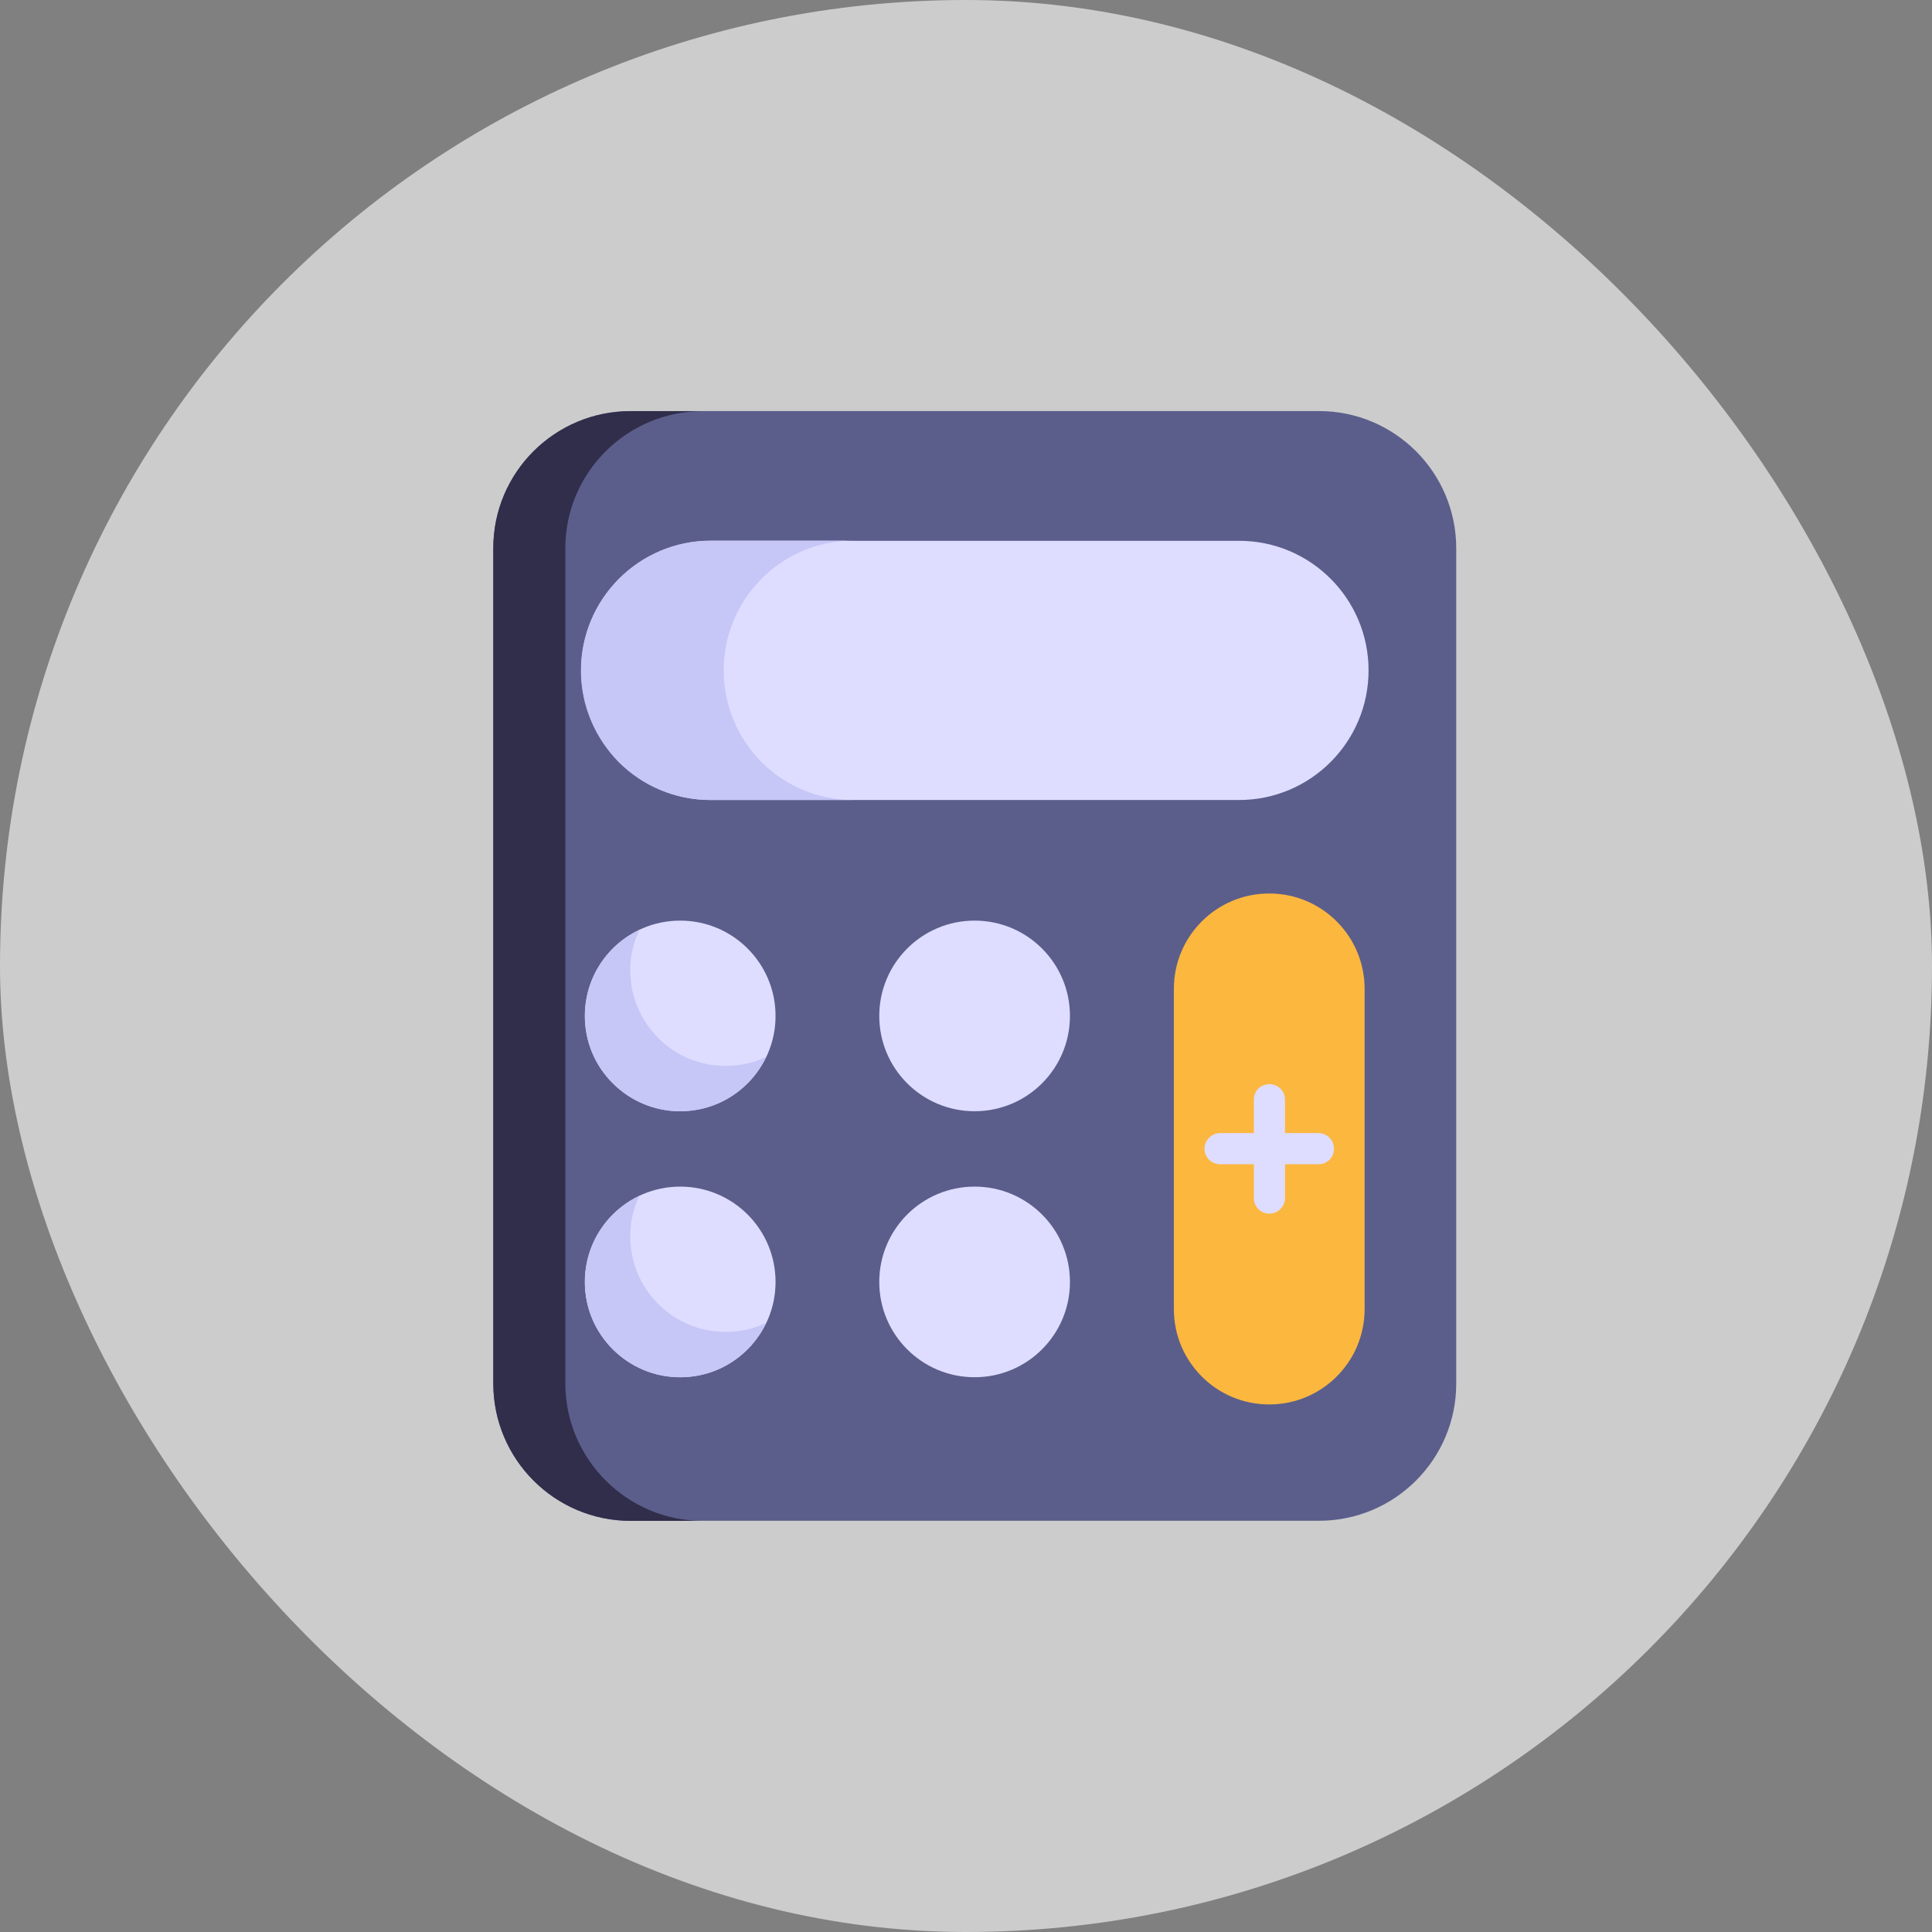 <svg width="47" height="47" viewBox="0 0 47 47" fill="none" xmlns="http://www.w3.org/2000/svg">
<rect x="0" y="0" width="47" height="47" fill="#808080" stroke="none"/>
<rect opacity="0.6" width="47" height="47" rx="23.5" fill="white"/>
<path d="M35.426 13.34V33.657C35.426 35.501 33.931 36.996 32.087 36.996H15.341C13.496 36.996 12.001 35.501 12.001 33.657V13.34C12.001 11.495 13.496 10 15.341 10H32.087C33.931 10 35.426 11.495 35.426 13.34Z" fill="#5B5E8B"/>
<path d="M17.096 36.999H15.343C13.493 36.999 12 35.495 12 33.655V13.335C12 11.495 13.493 10.002 15.343 10.002H17.096C15.257 10.002 13.753 11.495 13.753 13.335V33.655C13.753 35.495 15.257 36.999 17.096 36.999Z" fill="#312E4B"/>
<path d="M33.293 16.309C33.293 18.048 31.883 19.462 30.141 19.462H17.29C16.419 19.462 15.63 19.109 15.06 18.536C14.49 17.967 14.138 17.177 14.138 16.309C14.138 14.567 15.548 13.156 17.29 13.156H30.141C31.883 13.156 33.293 14.567 33.293 16.309Z" fill="#DEDDFF"/>
<path d="M18.525 18.541C19.098 19.114 19.888 19.461 20.754 19.461H17.291C16.415 19.461 15.625 19.114 15.052 18.541C14.489 17.967 14.132 17.177 14.132 16.312C14.132 14.57 15.549 13.152 17.291 13.152H20.754C19.012 13.152 17.605 14.57 17.605 16.312C17.605 17.177 17.962 17.967 18.525 18.541Z" fill="#C6C6F7"/>
<path d="M33.197 24.055V31.847C33.197 33.128 32.158 34.166 30.878 34.166H30.875C29.595 34.166 28.557 33.128 28.557 31.847V24.055C28.557 22.774 29.595 21.736 30.875 21.736H30.878C32.158 21.736 33.197 22.774 33.197 24.055Z" fill="#FCB73E"/>
<path d="M18.867 24.715C18.867 25.995 17.829 27.033 16.549 27.033H16.546C15.266 27.033 14.227 25.995 14.227 24.715C14.227 23.435 15.266 22.396 16.546 22.396H16.549C17.829 22.396 18.867 23.435 18.867 24.715Z" fill="#DEDDFF"/>
<path d="M18.867 31.186C18.867 32.466 17.829 33.504 16.549 33.504H16.546C15.266 33.504 14.227 32.466 14.227 31.186C14.227 29.905 15.266 28.867 16.546 28.867H16.549C17.829 28.867 18.867 29.905 18.867 31.186Z" fill="#DEDDFF"/>
<path d="M18.632 32.184C18.265 32.964 17.475 33.505 16.544 33.505C15.906 33.505 15.332 33.245 14.91 32.823C14.488 32.412 14.229 31.827 14.229 31.189C14.229 30.259 14.77 29.458 15.559 29.09C15.408 29.393 15.332 29.717 15.332 30.075C15.332 31.362 16.371 32.401 17.648 32.401H17.659C18.005 32.401 18.34 32.325 18.632 32.184Z" fill="#C6C6F7"/>
<path d="M18.632 25.714C18.265 26.493 17.475 27.034 16.544 27.034C15.906 27.034 15.332 26.774 14.91 26.352C14.488 25.941 14.229 25.357 14.229 24.718C14.229 23.788 14.77 22.987 15.559 22.619C15.408 22.922 15.332 23.247 15.332 23.604C15.332 24.891 16.371 25.93 17.648 25.93H17.659C18.005 25.93 18.34 25.854 18.632 25.714Z" fill="#C6C6F7"/>
<path d="M26.029 24.715C26.029 25.995 24.991 27.033 23.711 27.033H23.708C22.428 27.033 21.39 25.995 21.39 24.715C21.39 23.435 22.428 22.396 23.708 22.396H23.711C24.991 22.396 26.029 23.435 26.029 24.715Z" fill="#DEDDFF"/>
<path d="M26.029 31.186C26.029 32.466 24.991 33.504 23.711 33.504H23.708C22.428 33.504 21.39 32.466 21.39 31.186C21.39 29.905 22.428 28.867 23.708 28.867H23.711C24.991 28.867 26.029 29.905 26.029 31.186Z" fill="#DEDDFF"/>
<path d="M32.451 27.944C32.451 28.16 32.289 28.323 32.072 28.323H31.261V29.145C31.261 29.351 31.088 29.524 30.882 29.524C30.666 29.524 30.503 29.351 30.503 29.145V28.323H29.681C29.475 28.323 29.302 28.16 29.302 27.944C29.302 27.738 29.475 27.565 29.681 27.565H30.503V26.754C30.503 26.537 30.666 26.375 30.882 26.375C31.088 26.375 31.261 26.537 31.261 26.754V27.565H32.072C32.289 27.565 32.451 27.738 32.451 27.944Z" fill="#DEDDFF"/>
</svg>
